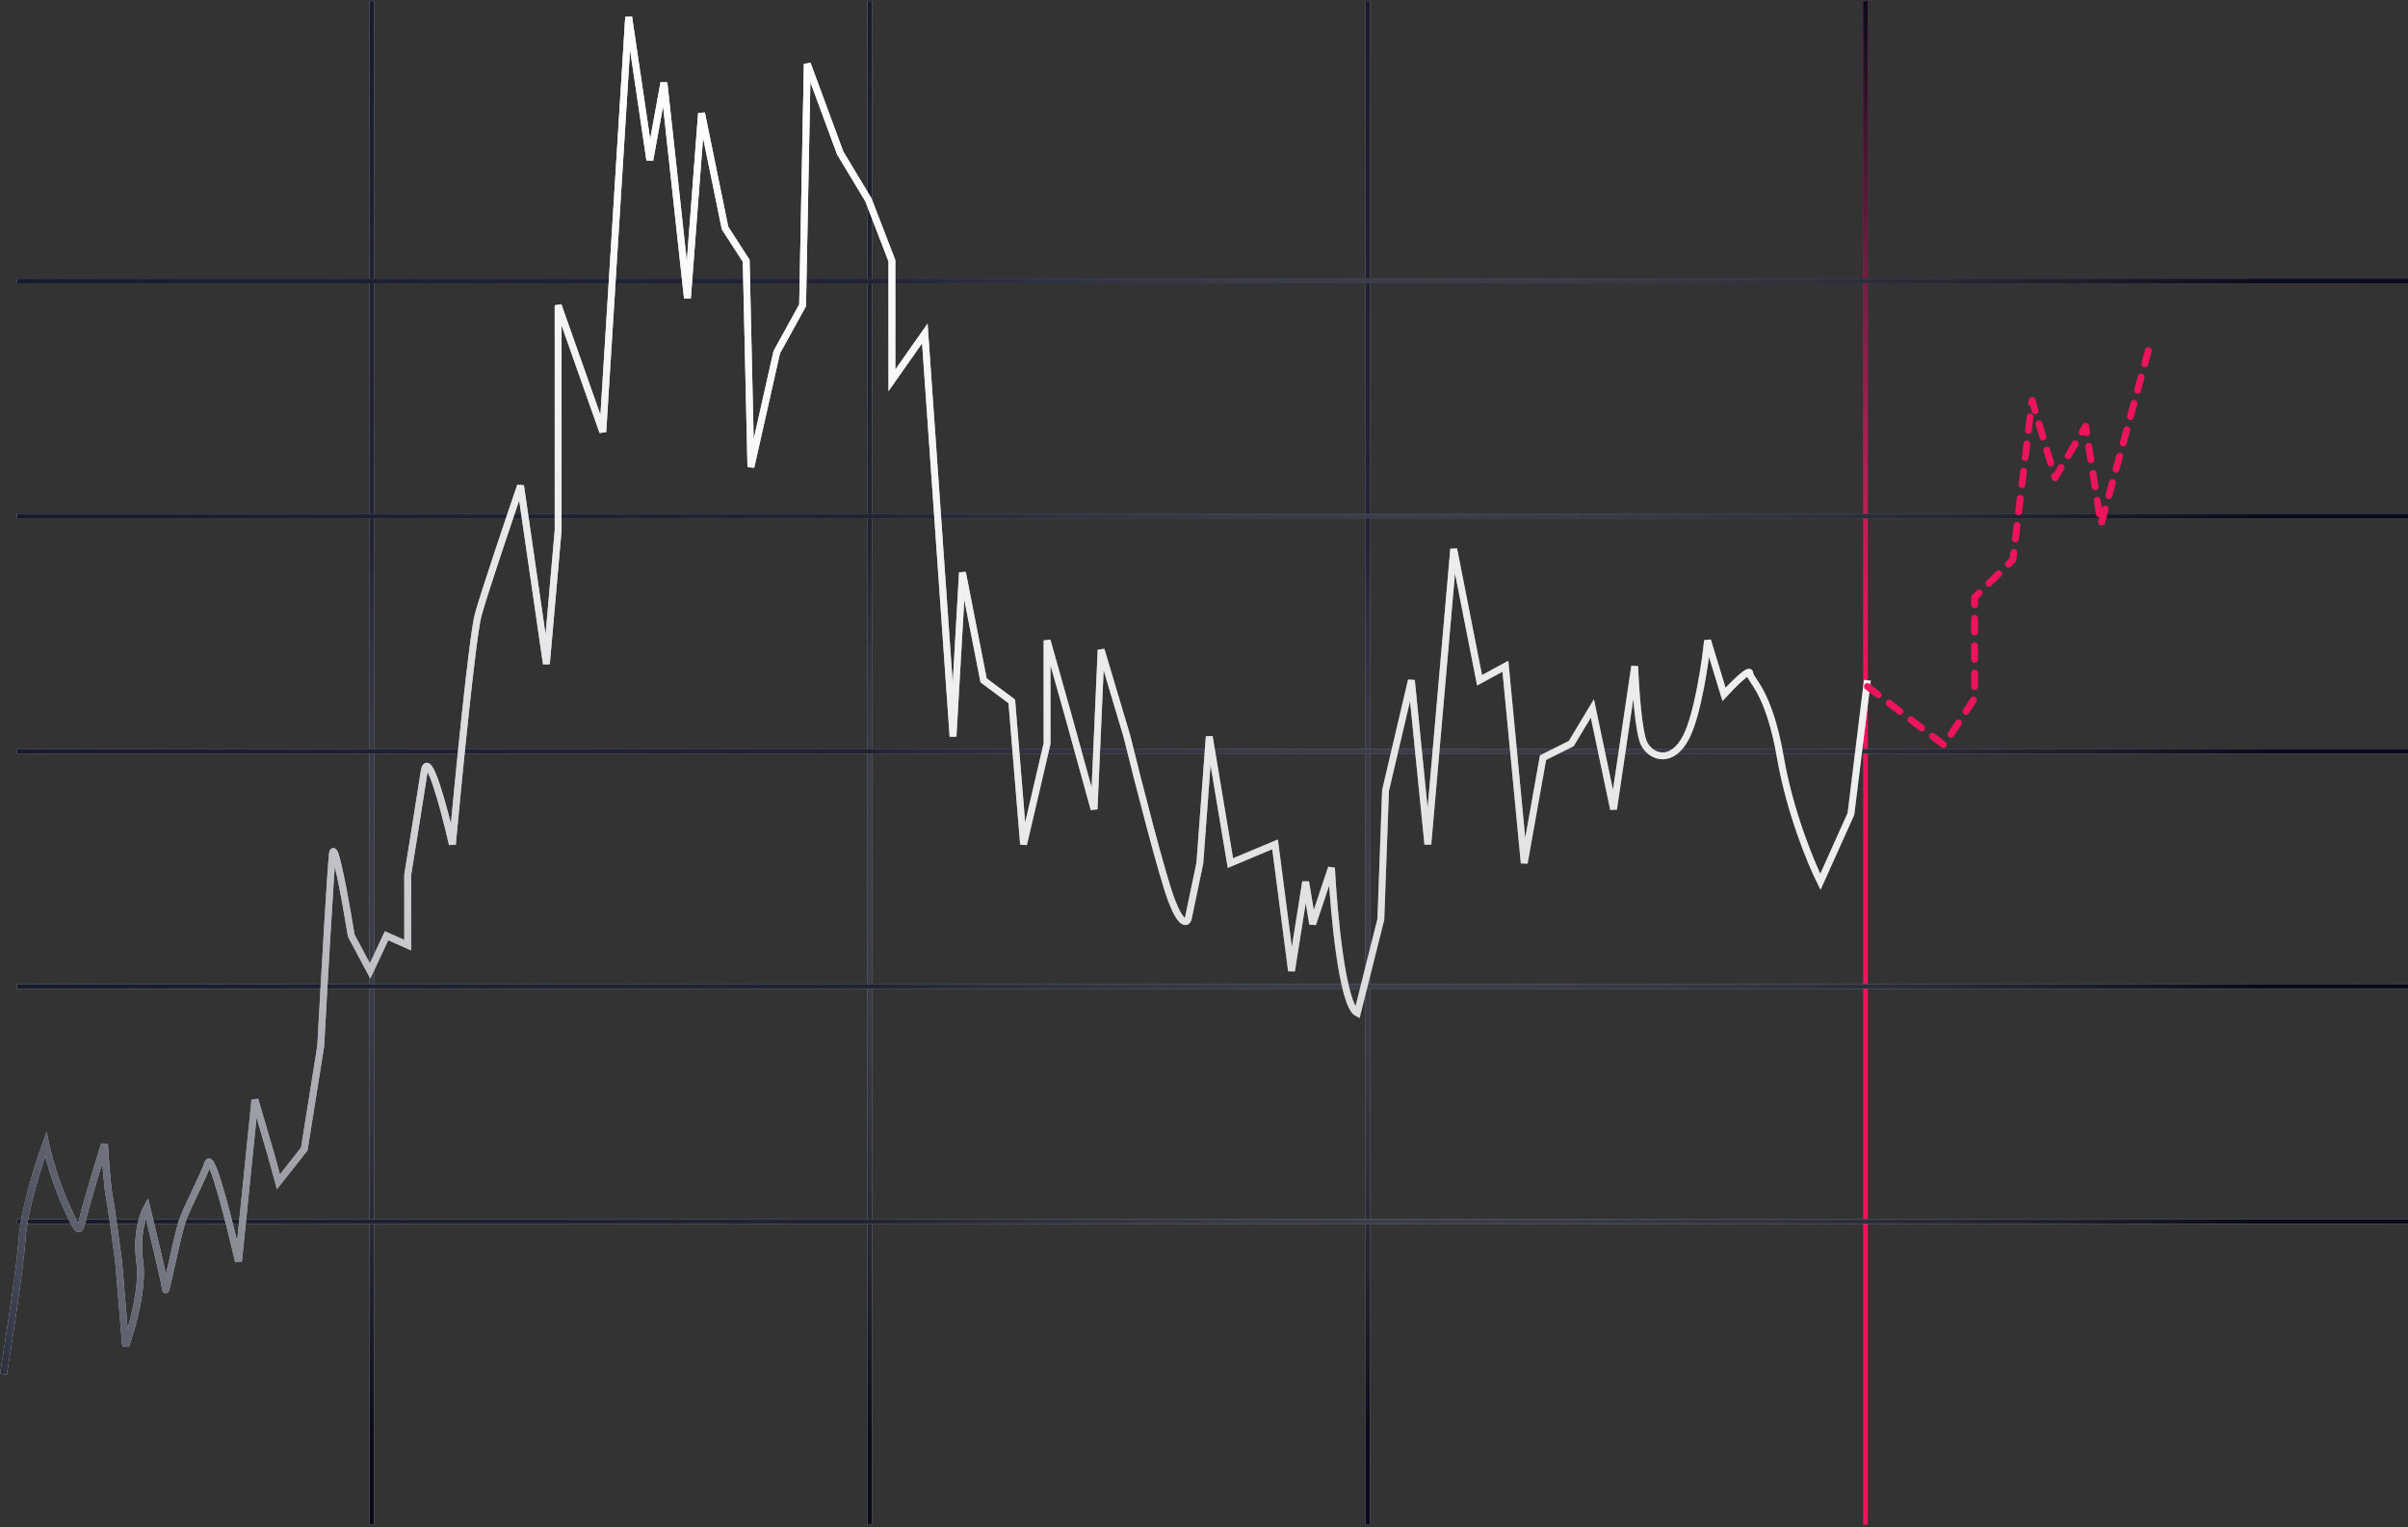 <svg width="705" height="447" viewBox="0 0 705 447" fill="none" xmlns="http://www.w3.org/2000/svg">
<rect x="0" y="0" width="705" height="447" fill="#333333" stroke="none"/>
<rect x="545.473" y="0.317" width="1.376" height="446" fill="#ED145B"/>
<rect x="545.473" y="0.317" width="1.376" height="446" fill="url(#paint0_linear)"/>
<rect x="399.698" y="0.317" width="1.376" height="446" fill="#C4C4C4"/>
<rect x="399.698" y="0.317" width="1.376" height="446" fill="url(#paint1_linear)"/>
<rect x="399.698" y="0.317" width="1.376" height="446" fill="url(#paint2_linear)"/>
<rect x="253.924" y="0.317" width="1.376" height="446" fill="#C4C4C4"/>
<rect x="253.924" y="0.317" width="1.376" height="446" fill="url(#paint3_linear)"/>
<rect x="253.924" y="0.317" width="1.376" height="446" fill="url(#paint4_linear)"/>
<rect x="108.149" y="0.317" width="1.376" height="446" fill="#C4C4C4"/>
<rect x="108.149" y="0.317" width="1.376" height="446" fill="url(#paint5_linear)"/>
<rect x="108.149" y="0.317" width="1.376" height="446" fill="url(#paint6_linear)"/>
<rect x="5.006" y="358.218" width="1.376" height="699.994" transform="rotate(-90 5.006 358.218)" fill="#C4C4C4"/>
<rect x="5.006" y="358.218" width="1.376" height="699.994" transform="rotate(-90 5.006 358.218)" fill="url(#paint7_linear)"/>
<rect x="5.006" y="358.218" width="1.376" height="699.994" transform="rotate(-90 5.006 358.218)" fill="url(#paint8_linear)"/>
<rect x="5.006" y="289.391" width="1.376" height="699.994" transform="rotate(-90 5.006 289.391)" fill="#C4C4C4"/>
<rect x="5.006" y="289.391" width="1.376" height="699.994" transform="rotate(-90 5.006 289.391)" fill="url(#paint9_linear)"/>
<rect x="5.006" y="289.391" width="1.376" height="699.994" transform="rotate(-90 5.006 289.391)" fill="url(#paint10_linear)"/>
<rect x="5.006" y="220.564" width="1.376" height="699.994" transform="rotate(-90 5.006 220.564)" fill="#C4C4C4"/>
<rect x="5.006" y="220.564" width="1.376" height="699.994" transform="rotate(-90 5.006 220.564)" fill="url(#paint11_linear)"/>
<rect x="5.006" y="220.564" width="1.376" height="699.994" transform="rotate(-90 5.006 220.564)" fill="url(#paint12_linear)"/>
<rect x="5.006" y="151.736" width="1.376" height="699.994" transform="rotate(-90 5.006 151.736)" fill="#C4C4C4"/>
<rect x="5.006" y="151.736" width="1.376" height="699.994" transform="rotate(-90 5.006 151.736)" fill="url(#paint13_linear)"/>
<rect x="5.006" y="151.736" width="1.376" height="699.994" transform="rotate(-90 5.006 151.736)" fill="url(#paint14_linear)"/>
<rect x="5.006" y="82.909" width="1.376" height="699.994" transform="rotate(-90 5.006 82.909)" fill="#C4C4C4"/>
<rect x="5.006" y="82.909" width="1.376" height="699.994" transform="rotate(-90 5.006 82.909)" fill="url(#paint15_linear)"/>
<rect x="5.006" y="82.909" width="1.376" height="699.994" transform="rotate(-90 5.006 82.909)" fill="url(#paint16_linear)"/>
<path d="M1 402.182C2.606 392.35 5.955 370.627 6.505 362.395C7.056 354.164 11.323 340.673 13.387 334.956C14.075 338.157 16.278 346.343 19.581 353.478C23.71 362.395 23.022 361.023 25.086 353.478C26.738 347.441 29.445 338.615 30.592 334.956C30.821 338.843 31.418 347.304 31.968 350.048C32.519 352.792 34.033 363.996 34.721 369.255L36.785 393.95C38.62 388.92 42.016 376.938 40.914 369.255C39.813 361.572 41.832 355.535 42.979 353.478C44.814 361.023 48.484 376.389 48.484 377.487C48.484 378.859 51.925 361.709 53.302 357.593C54.678 353.478 59.495 344.56 60.872 340.444C61.973 337.151 67.295 358.279 69.818 369.255L74.635 321.923L79.453 338.386L81.517 345.932L89.087 336.328L93.904 306.145C94.822 289.225 96.795 254.286 97.345 249.895C97.896 245.505 101.245 264.072 102.851 273.904L108.356 284.194L113.173 273.904L119.367 276.648V256.069C120.514 248.981 123.083 233.02 124.184 225.886C125.285 218.752 130.149 237.09 132.442 247.151C134.278 227.258 138.361 185.962 140.012 179.926C141.664 173.889 148.959 152.258 152.4 142.197L159.97 194.331L163.411 155.231V89.377L176.486 126.42L184.056 5.002L190.25 46.847L194.379 24.209L201.261 87.319L205.39 33.127L212.271 66.74L218.465 76.344L219.841 136.709L227.411 103.097L234.981 89.377L236.358 18.722L245.992 44.789L254.25 58.508L261.132 76.344V111.328L270.767 97.609L279.025 215.597L281.778 167.578L287.971 199.133L296.229 205.307L299.67 247.151L306.552 217.654V187.472L312.746 209.423L320.316 236.862L322.38 190.215L329.95 215.597C333.162 228.63 340.273 256.481 343.026 263.615C345.778 270.749 347.384 270.246 347.843 269.103L351.284 252.639L354.037 215.597L360.23 252.639L373.306 247.151L378.123 284.194L382.252 258.127L384.317 270.475L389.822 254.011C390.51 267.273 392.988 294.346 397.392 296.542L404.274 269.103L405.65 231.374L413.22 199.133L418.037 247.151L425.607 160.718L433.177 199.133L440.747 195.017L446.253 252.639L451.758 221.77L460.016 217.654L466.21 207.365L472.404 236.862L478.597 195.017C478.827 201.191 479.698 214.362 481.35 217.654C483.415 221.77 489.608 223.828 493.737 215.597C497.041 209.011 499.243 194.103 499.931 187.472L504.748 203.249C507.272 200.505 512.318 195.429 512.318 197.075C512.318 199.133 517.824 201.877 521.265 221.77C524.017 237.685 530.211 252.639 532.964 258.127L541.91 238.234L546.727 199.133" stroke="#E2E2E2" stroke-width="2"/>
<path d="M1 402.182C2.606 392.35 5.955 370.627 6.505 362.395C7.056 354.164 11.323 340.673 13.387 334.956C14.075 338.157 16.278 346.343 19.581 353.478C23.71 362.395 23.022 361.023 25.086 353.478C26.738 347.441 29.445 338.615 30.592 334.956C30.821 338.843 31.418 347.304 31.968 350.048C32.519 352.792 34.033 363.996 34.721 369.255L36.785 393.95C38.62 388.92 42.016 376.938 40.914 369.255C39.813 361.572 41.832 355.535 42.979 353.478C44.814 361.023 48.484 376.389 48.484 377.487C48.484 378.859 51.925 361.709 53.302 357.593C54.678 353.478 59.495 344.56 60.872 340.444C61.973 337.151 67.295 358.279 69.818 369.255L74.635 321.923L79.453 338.386L81.517 345.932L89.087 336.328L93.904 306.145C94.822 289.225 96.795 254.286 97.345 249.895C97.896 245.505 101.245 264.072 102.851 273.904L108.356 284.194L113.173 273.904L119.367 276.648V256.069C120.514 248.981 123.083 233.02 124.184 225.886C125.285 218.752 130.149 237.09 132.442 247.151C134.278 227.258 138.361 185.962 140.012 179.926C141.664 173.889 148.959 152.258 152.4 142.197L159.97 194.331L163.411 155.231V89.377L176.486 126.42L184.056 5.002L190.25 46.847L194.379 24.209L201.261 87.319L205.39 33.127L212.271 66.74L218.465 76.344L219.841 136.709L227.411 103.097L234.981 89.377L236.358 18.722L245.992 44.789L254.25 58.508L261.132 76.344V111.328L270.767 97.609L279.025 215.597L281.778 167.578L287.971 199.133L296.229 205.307L299.67 247.151L306.552 217.654V187.472L312.746 209.423L320.316 236.862L322.38 190.215L329.95 215.597C333.162 228.63 340.273 256.481 343.026 263.615C345.778 270.749 347.384 270.246 347.843 269.103L351.284 252.639L354.037 215.597L360.23 252.639L373.306 247.151L378.123 284.194L382.252 258.127L384.317 270.475L389.822 254.011C390.51 267.273 392.988 294.346 397.392 296.542L404.274 269.103L405.65 231.374L413.22 199.133L418.037 247.151L425.607 160.718L433.177 199.133L440.747 195.017L446.253 252.639L451.758 221.77L460.016 217.654L466.21 207.365L472.404 236.862L478.597 195.017C478.827 201.191 479.698 214.362 481.35 217.654C483.415 221.77 489.608 223.828 493.737 215.597C497.041 209.011 499.243 194.103 499.931 187.472L504.748 203.249C507.272 200.505 512.318 195.429 512.318 197.075C512.318 199.133 517.824 201.877 521.265 221.77C524.017 237.685 530.211 252.639 532.964 258.127L541.91 238.234L546.727 199.133" stroke="url(#paint17_linear)" stroke-width="2"/>
<path d="M1 402.182C2.606 392.35 5.955 370.627 6.505 362.395C7.056 354.164 11.323 340.673 13.387 334.956C14.075 338.157 16.278 346.343 19.581 353.478C23.71 362.395 23.022 361.023 25.086 353.478C26.738 347.441 29.445 338.615 30.592 334.956C30.821 338.843 31.418 347.304 31.968 350.048C32.519 352.792 34.033 363.996 34.721 369.255L36.785 393.95C38.62 388.92 42.016 376.938 40.914 369.255C39.813 361.572 41.832 355.535 42.979 353.478C44.814 361.023 48.484 376.389 48.484 377.487C48.484 378.859 51.925 361.709 53.302 357.593C54.678 353.478 59.495 344.56 60.872 340.444C61.973 337.151 67.295 358.279 69.818 369.255L74.635 321.923L79.453 338.386L81.517 345.932L89.087 336.328L93.904 306.145C94.822 289.225 96.795 254.286 97.345 249.895C97.896 245.505 101.245 264.072 102.851 273.904L108.356 284.194L113.173 273.904L119.367 276.648V256.069C120.514 248.981 123.083 233.02 124.184 225.886C125.285 218.752 130.149 237.09 132.442 247.151C134.278 227.258 138.361 185.962 140.012 179.926C141.664 173.889 148.959 152.258 152.4 142.197L159.97 194.331L163.411 155.231V89.377L176.486 126.42L184.056 5.002L190.25 46.847L194.379 24.209L201.261 87.319L205.39 33.127L212.271 66.74L218.465 76.344L219.841 136.709L227.411 103.097L234.981 89.377L236.358 18.722L245.992 44.789L254.25 58.508L261.132 76.344V111.328L270.767 97.609L279.025 215.597L281.778 167.578L287.971 199.133L296.229 205.307L299.67 247.151L306.552 217.654V187.472L312.746 209.423L320.316 236.862L322.38 190.215L329.95 215.597C333.162 228.63 340.273 256.481 343.026 263.615C345.778 270.749 347.384 270.246 347.843 269.103L351.284 252.639L354.037 215.597L360.23 252.639L373.306 247.151L378.123 284.194L382.252 258.127L384.317 270.475L389.822 254.011C390.51 267.273 392.988 294.346 397.392 296.542L404.274 269.103L405.65 231.374L413.22 199.133L418.037 247.151L425.607 160.718L433.177 199.133L440.747 195.017L446.253 252.639L451.758 221.77L460.016 217.654L466.21 207.365L472.404 236.862L478.597 195.017C478.827 201.191 479.698 214.362 481.35 217.654C483.415 221.77 489.608 223.828 493.737 215.597C497.041 209.011 499.243 194.103 499.931 187.472L504.748 203.249C507.272 200.505 512.318 195.429 512.318 197.075C512.318 199.133 517.824 201.877 521.265 221.77C524.017 237.685 530.211 252.639 532.964 258.127L541.91 238.234L546.727 199.133" stroke="url(#paint18_linear)" stroke-width="2"/>
<path d="M546.727 200.94L569.148 218.099L578.117 204.371V174.858L589.328 163.876L594.933 117.204L601.659 139.854L610.628 124.754L615.112 153.581L629.686 100.045" stroke="#ED145B" stroke-width="2" stroke-linecap="round" stroke-linejoin="round" stroke-dasharray="4 4"/>
<defs>
<linearGradient id="paint0_linear" x1="546.161" y1="0.317" x2="546.161" y2="446.317" gradientUnits="userSpaceOnUse">
<stop stop-color="#0A0B1A"/>
<stop offset="0.448" stop-color="#454652" stop-opacity="0"/>
</linearGradient>
<linearGradient id="paint1_linear" x1="400.386" y1="0.317" x2="400.386" y2="446.317" gradientUnits="userSpaceOnUse">
<stop offset="0.354" stop-color="#181B2C"/>
<stop offset="1" stop-color="#646980" stop-opacity="0"/>
</linearGradient>
<linearGradient id="paint2_linear" x1="400.386" y1="0.317" x2="400.386" y2="446.317" gradientUnits="userSpaceOnUse">
<stop stop-color="#454652" stop-opacity="0"/>
<stop offset="0.943" stop-color="#0A0B1A"/>
</linearGradient>
<linearGradient id="paint3_linear" x1="254.612" y1="0.317" x2="254.612" y2="446.317" gradientUnits="userSpaceOnUse">
<stop offset="0.354" stop-color="#181B2C"/>
<stop offset="1" stop-color="#646980" stop-opacity="0"/>
</linearGradient>
<linearGradient id="paint4_linear" x1="254.612" y1="0.317" x2="254.612" y2="446.317" gradientUnits="userSpaceOnUse">
<stop stop-color="#454652" stop-opacity="0"/>
<stop offset="0.943" stop-color="#0A0B1A"/>
</linearGradient>
<linearGradient id="paint5_linear" x1="108.837" y1="0.317" x2="108.837" y2="446.317" gradientUnits="userSpaceOnUse">
<stop offset="0.354" stop-color="#181B2C"/>
<stop offset="1" stop-color="#646980" stop-opacity="0"/>
</linearGradient>
<linearGradient id="paint6_linear" x1="108.837" y1="0.317" x2="108.837" y2="446.317" gradientUnits="userSpaceOnUse">
<stop stop-color="#454652" stop-opacity="0"/>
<stop offset="0.943" stop-color="#0A0B1A"/>
</linearGradient>
<linearGradient id="paint7_linear" x1="5.694" y1="358.218" x2="5.694" y2="1058.21" gradientUnits="userSpaceOnUse">
<stop offset="0.354" stop-color="#181B2C"/>
<stop offset="1" stop-color="#646980" stop-opacity="0"/>
</linearGradient>
<linearGradient id="paint8_linear" x1="5.694" y1="358.218" x2="5.694" y2="1058.21" gradientUnits="userSpaceOnUse">
<stop stop-color="#454652" stop-opacity="0"/>
<stop offset="0.943" stop-color="#0A0B1A"/>
</linearGradient>
<linearGradient id="paint9_linear" x1="5.694" y1="289.391" x2="5.694" y2="989.384" gradientUnits="userSpaceOnUse">
<stop offset="0.354" stop-color="#181B2C"/>
<stop offset="1" stop-color="#646980" stop-opacity="0"/>
</linearGradient>
<linearGradient id="paint10_linear" x1="5.694" y1="289.391" x2="5.694" y2="989.384" gradientUnits="userSpaceOnUse">
<stop stop-color="#454652" stop-opacity="0"/>
<stop offset="0.943" stop-color="#0A0B1A"/>
</linearGradient>
<linearGradient id="paint11_linear" x1="5.694" y1="220.564" x2="5.694" y2="920.557" gradientUnits="userSpaceOnUse">
<stop offset="0.354" stop-color="#181B2C"/>
<stop offset="1" stop-color="#646980" stop-opacity="0"/>
</linearGradient>
<linearGradient id="paint12_linear" x1="5.694" y1="220.564" x2="5.694" y2="920.557" gradientUnits="userSpaceOnUse">
<stop stop-color="#454652" stop-opacity="0"/>
<stop offset="0.943" stop-color="#0A0B1A"/>
</linearGradient>
<linearGradient id="paint13_linear" x1="5.694" y1="151.736" x2="5.694" y2="851.73" gradientUnits="userSpaceOnUse">
<stop offset="0.354" stop-color="#181B2C"/>
<stop offset="1" stop-color="#646980" stop-opacity="0"/>
</linearGradient>
<linearGradient id="paint14_linear" x1="5.694" y1="151.736" x2="5.694" y2="851.73" gradientUnits="userSpaceOnUse">
<stop stop-color="#454652" stop-opacity="0"/>
<stop offset="0.943" stop-color="#0A0B1A"/>
</linearGradient>
<linearGradient id="paint15_linear" x1="5.694" y1="82.909" x2="5.694" y2="782.903" gradientUnits="userSpaceOnUse">
<stop offset="0.354" stop-color="#181B2C"/>
<stop offset="1" stop-color="#646980" stop-opacity="0"/>
</linearGradient>
<linearGradient id="paint16_linear" x1="5.694" y1="82.909" x2="5.694" y2="782.903" gradientUnits="userSpaceOnUse">
<stop stop-color="#454652" stop-opacity="0"/>
<stop offset="0.943" stop-color="#0A0B1A"/>
</linearGradient>
<linearGradient id="paint17_linear" x1="-12.075" y1="402.182" x2="592.147" y2="402.182" gradientUnits="userSpaceOnUse">
<stop stop-color="#1B1F31"/>
<stop offset="0.405" stop-color="white" stop-opacity="0.406"/>
<stop offset="0.891" stop-color="#161A2E" stop-opacity="0"/>
</linearGradient>
<linearGradient id="paint18_linear" x1="273.864" y1="5.002" x2="273.864" y2="402.182" gradientUnits="userSpaceOnUse">
<stop stop-color="white"/>
<stop offset="1" stop-color="white" stop-opacity="0"/>
</linearGradient>
</defs>
</svg>

